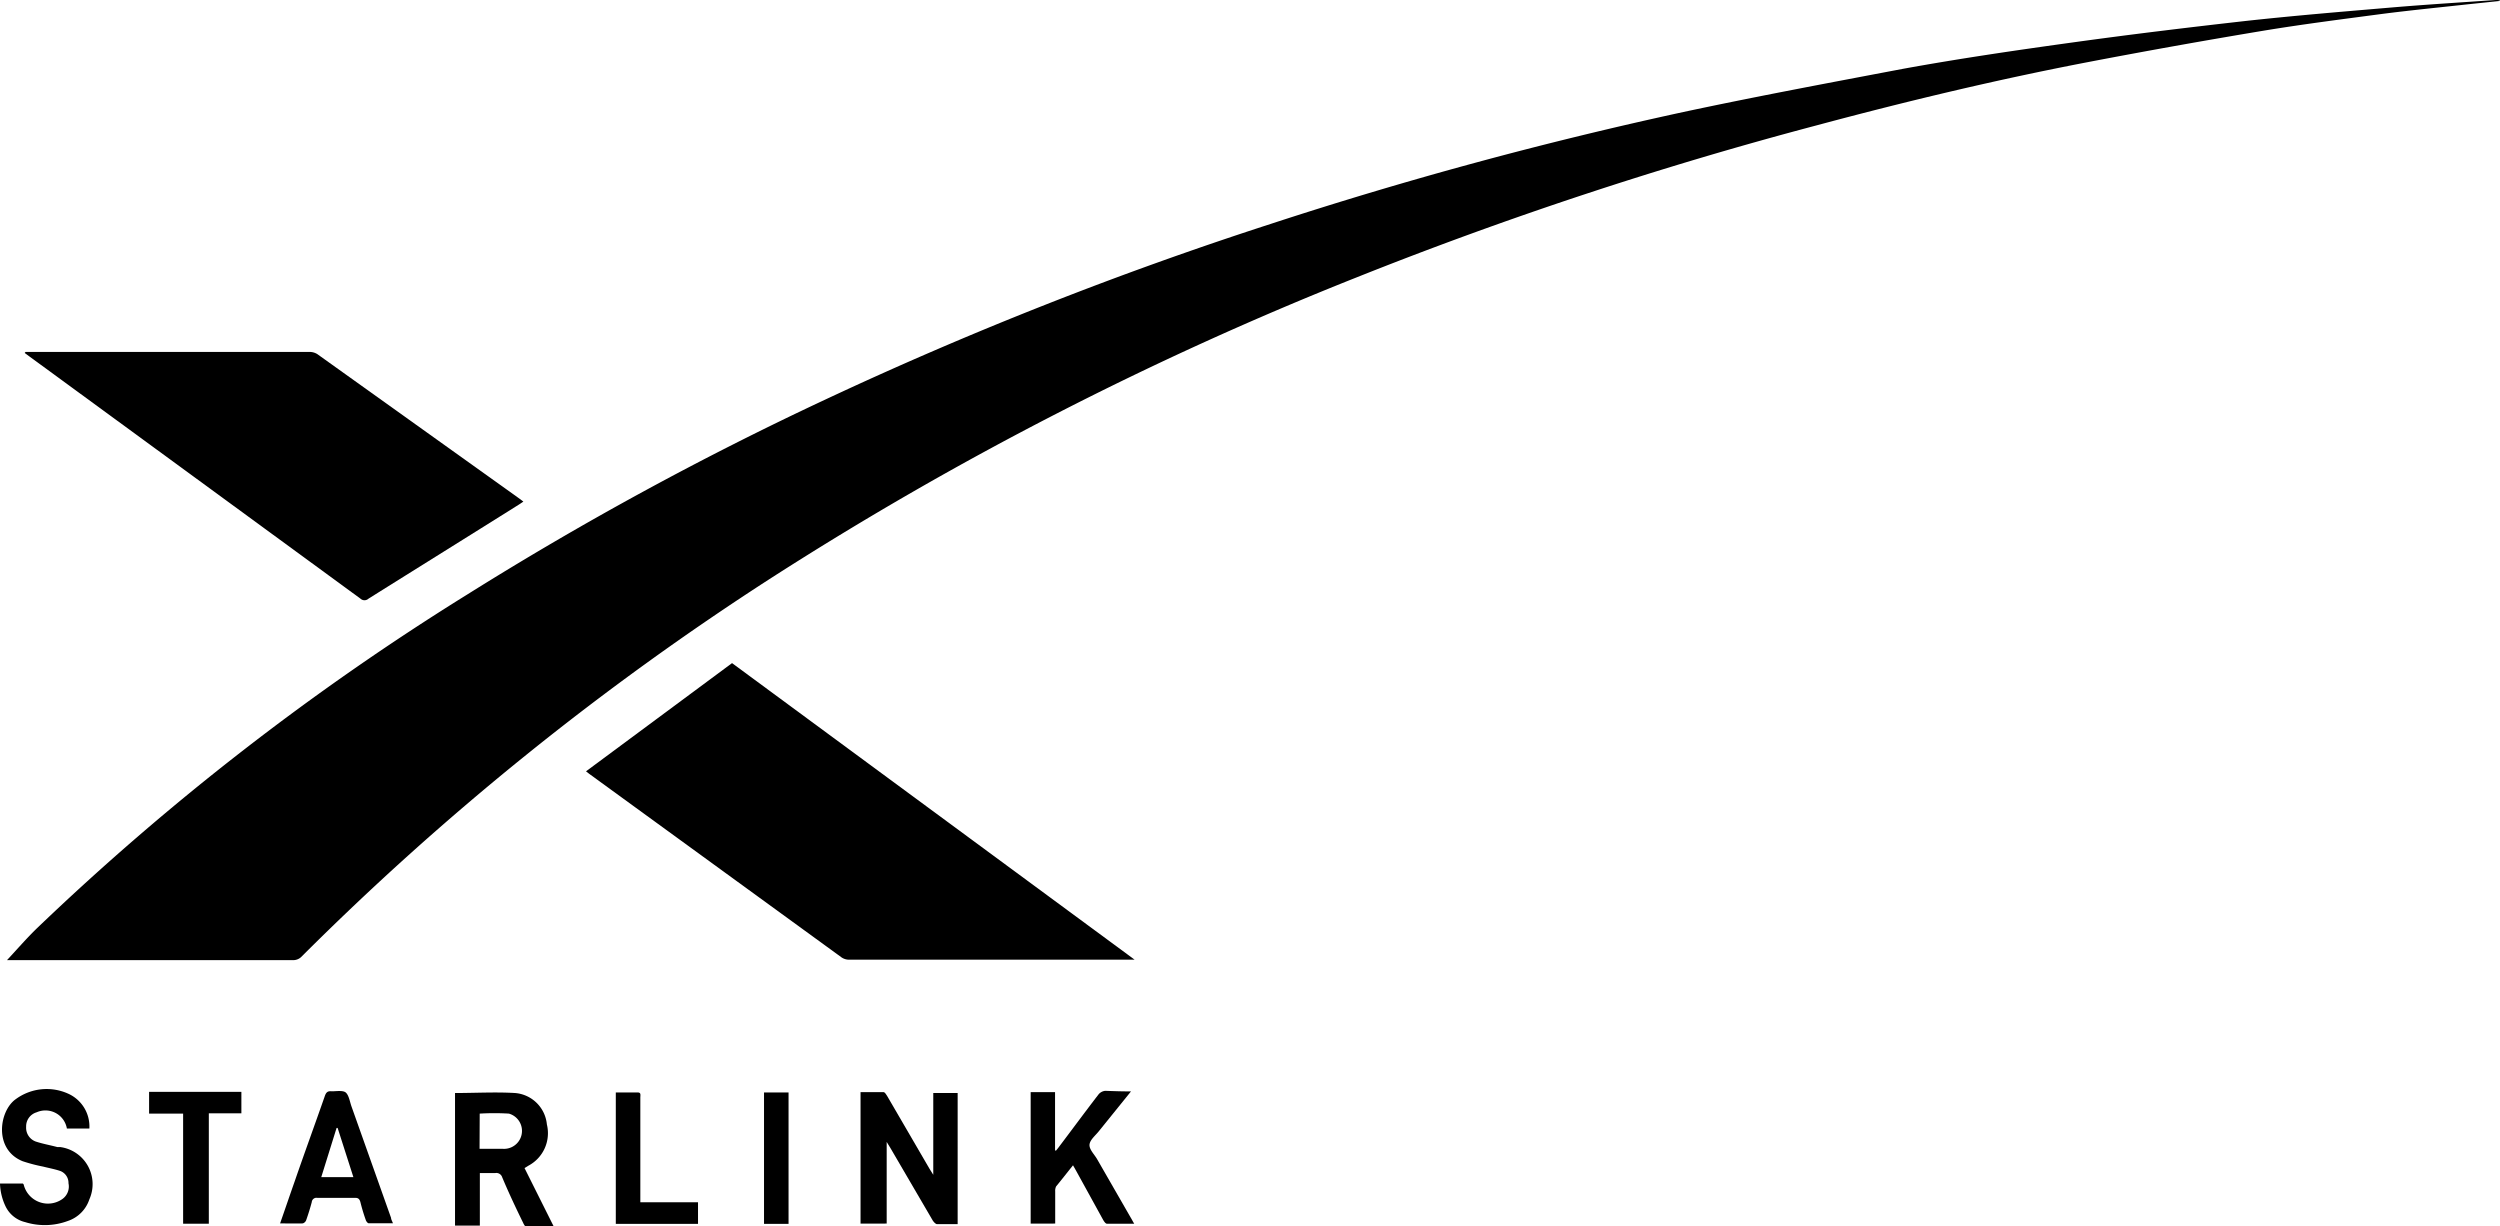 <svg xmlns="http://www.w3.org/2000/svg" viewBox="0 0 171.2 83.96"><title>icoAsset 22</title><g id="Layer_2" data-name="Layer 2"><g id="Layer_1-2" data-name="Layer 1"><path d="M.48,65.75c.69-.74,1.37-1.53,2.11-2.24A179.15,179.15,0,0,1,32,40.71a228.46,228.46,0,0,1,24.5-13.34A262.38,262.38,0,0,1,87,15.34a285.18,285.18,0,0,1,28.28-7.67c5-1.07,10-2,15-2.95,3.95-.72,7.93-1.3,11.92-1.85s7.74-1,11.63-1.44c3.39-.37,6.8-.65,10.21-.94,2.29-.19,4.58-.33,6.87-.49a.56.56,0,0,1,.33.06l-2.1.22c-2,.22-3.94.41-5.91.66-2.78.37-5.56.72-8.33,1.18q-6,1-11.9,2.13c-6.25,1.2-12.43,2.68-18.58,4.33A274.62,274.62,0,0,0,92.89,19a234.21,234.21,0,0,0-40,20.53A194.93,194.93,0,0,0,20.66,65.5a.79.79,0,0,1-.61.25H.48Z"/><path d="M40.13,52.82l10-7.41L77.7,65.72l-.41,0H58.15a.92.92,0,0,1-.51-.15L40.36,53Z"/><path d="M1.75,24.1H21.22a1,1,0,0,1,.51.15l13.86,9.91.25.19-.3.2C32.1,36.71,28.66,38.85,25.23,41a.4.4,0,0,1-.54,0L2,24.4l-.31-.23Z"/><path d="M65.58,83.83c-.48,0-1,0-1.41,0-.1,0-.22-.14-.29-.24l-2.92-5-.24-.39v5.59H58.93v-9c.52,0,1,0,1.58,0,.08,0,.18.16.24.26l2.91,5,.25.4v-5.6h1.67Z"/><path d="M31.16,74.85c1.39,0,2.76-.08,4.11,0A2.38,2.38,0,0,1,37.45,77a2.52,2.52,0,0,1-1.27,2.83l-.26.16,2,4c-.66,0-1.28,0-1.9,0-.07,0-.15-.15-.19-.24-.49-1-1-2.08-1.44-3.13a.42.42,0,0,0-.47-.29c-.34,0-.69,0-1.06,0v3.6H31.16Zm1.68,3.82c.55,0,1.07,0,1.58,0a1.23,1.23,0,0,0,.43-2.41,16.81,16.81,0,0,0-2,0Z"/><path d="M77.45,74.74l-2.18,2.7c-.24.31-.63.61-.66.94s.33.67.52,1l2.3,4c.07.11.13.24.24.42-.66,0-1.27,0-1.87,0-.09,0-.19-.15-.25-.25l-1.86-3.38-.21-.37c-.4.5-.79,1-1.16,1.45a.71.71,0,0,0-.06.34v2.2H70.58v-9h1.67v4l.07,0c.07-.09.15-.18.22-.28.9-1.19,1.79-2.4,2.7-3.58a.68.68,0,0,1,.45-.23C76.24,74.72,76.8,74.74,77.45,74.74Z"/><path d="M6.12,77.28H4.58a1.49,1.49,0,0,0-2.07-1.11,1,1,0,0,0-.72,1,1,1,0,0,0,.65,1c.48.16,1,.25,1.48.38l.2,0a2.56,2.56,0,0,1,2,3.58,2.33,2.33,0,0,1-1.47,1.48,4.53,4.53,0,0,1-2.93.08A2,2,0,0,1,.39,82.63,3.88,3.88,0,0,1,0,81.05H1.57l.05.06a1.71,1.71,0,0,0,2.65,1,1.05,1.05,0,0,0,.42-1.08.87.87,0,0,0-.56-.84c-.38-.13-.78-.2-1.17-.3a11.24,11.24,0,0,1-1.41-.37c-2-.81-1.61-3.45-.47-4.25a3.57,3.57,0,0,1,3.6-.37A2.46,2.46,0,0,1,6.12,77.28Z"/><path d="M19.18,83.78c.35-1,.69-2,1-2.88.69-2,1.39-3.91,2.07-5.86.08-.22.18-.33.42-.31s.79-.09,1,.08.28.6.39.93q1.36,3.83,2.72,7.66c0,.1.07.21.13.37-.58,0-1.12,0-1.66,0-.07,0-.17-.13-.2-.22a12.49,12.49,0,0,1-.37-1.23c-.06-.21-.15-.3-.38-.29-.86,0-1.72,0-2.57,0a.32.32,0,0,0-.38.29c-.11.42-.24.83-.38,1.23a.37.37,0,0,1-.24.23C20.29,83.79,19.77,83.78,19.18,83.78Zm3.94-6.54h-.07L22,80.61h2.2Z"/><path d="M16.53,74.77v1.47H14.3V83.8H12.54V76.26H10.21V74.77Z"/><path d="M47.8,83.81H42.17v-9h1.5c.25,0,.18.2.18.33v7.19H47.8Z"/><path d="M52.32,83.81v-9H54v9Z"/></g></g></svg>